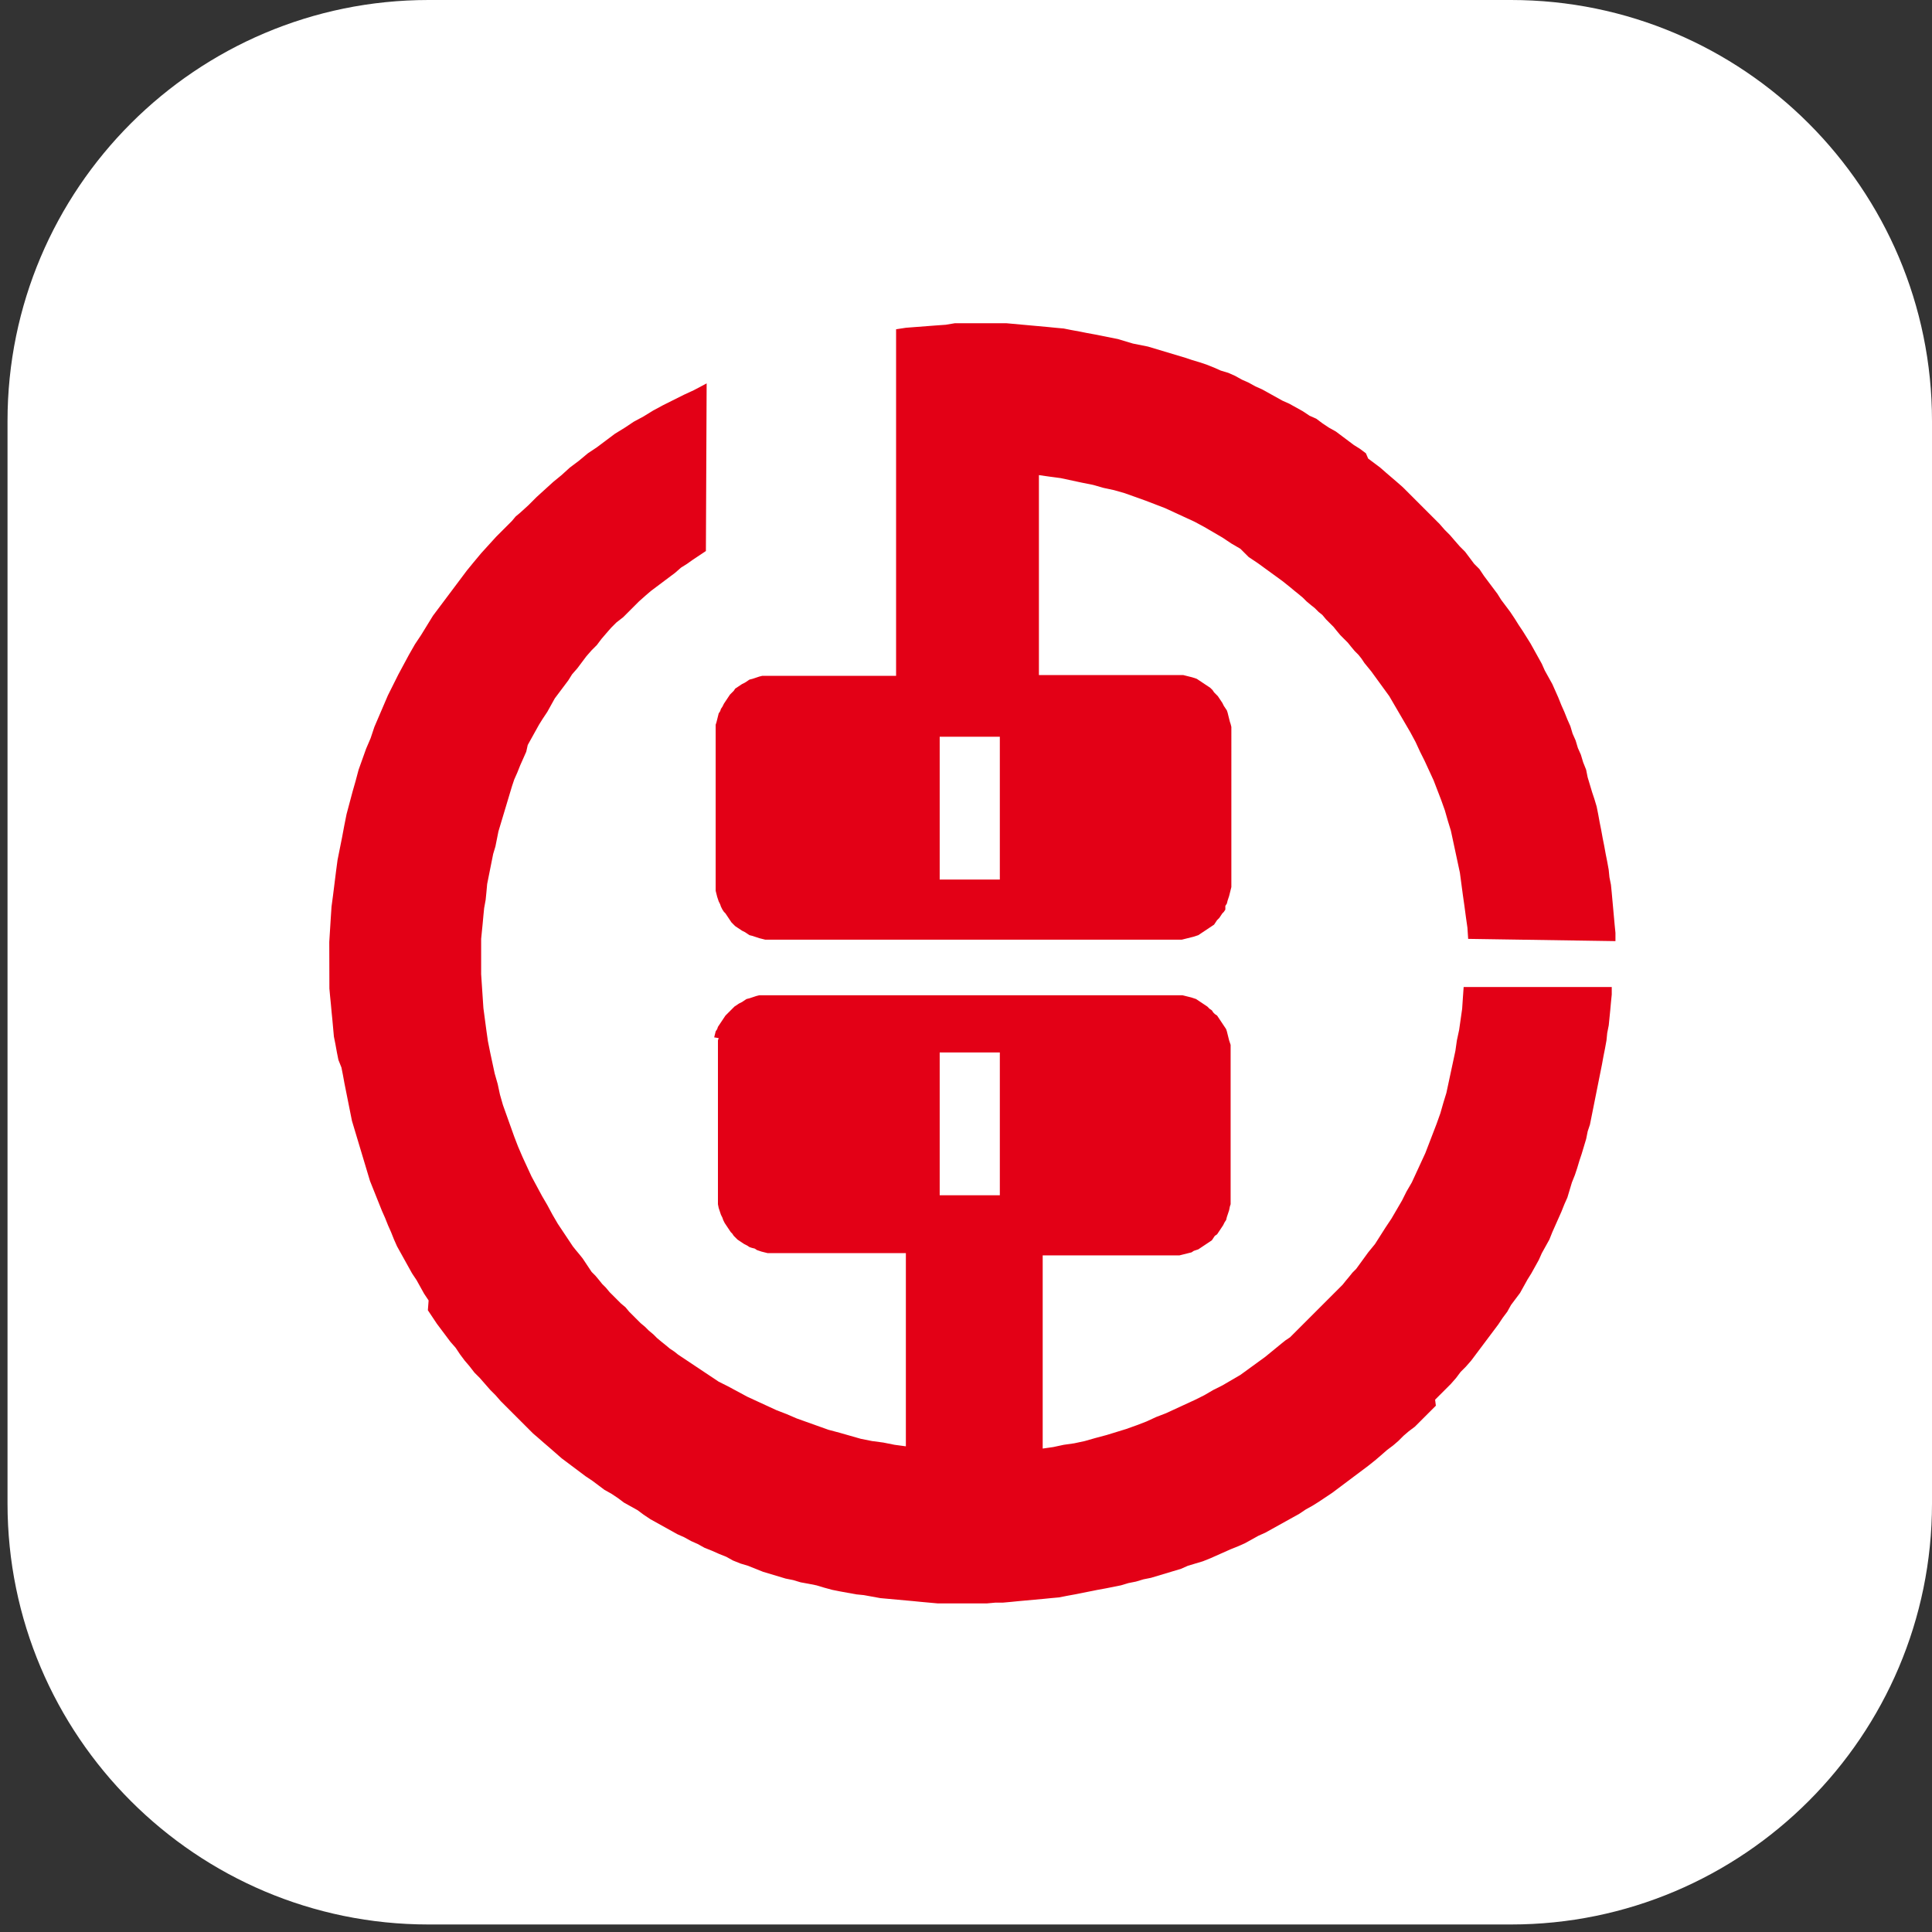 <svg viewBox="0 0 1024 1024" version="1.1" xmlns="http://www.w3.org/2000/svg"><rect x="0" y="0" width="1024" height="1024" fill="#333333" stroke="none"/><path d="M227.113 0h573.759c123.119 0 223.128 100.009 223.128 223.128v573.759c0 123.119-100.009 223.128-223.128 223.128H227.113c-123.119 0-223.128-100.009-223.128-223.128V223.128C3.984 100.009 103.994 0 227.113 0z" fill="#FFFFFF"></path><path d="M374.537 203.206l-0.398 88.853-3.586 2.391-3.586 2.391-2.789 1.992-3.188 1.992-3.188 2.789-3.188 2.391-3.188 2.391-3.188 2.391-3.188 2.391-2.789 2.391-3.586 3.188-2.789 2.789-2.789 2.789-2.789 2.789-3.586 2.789-2.789 2.789-2.789 3.188-2.391 2.789-2.391 3.188-2.789 2.789-2.789 3.188-2.391 3.188-2.391 3.188-2.789 3.188-1.992 3.188-2.391 3.188-2.391 3.188-2.391 3.188-1.992 3.586-1.992 3.586-2.391 3.586-1.992 3.188-1.992 3.586-1.992 3.586-1.992 3.586-0.797 3.586-1.594 3.586-1.594 3.586-1.594 3.984-1.594 3.586-1.195 3.586-1.195 3.984-1.195 3.984-1.195 3.984-1.195 3.984-1.195 3.984-1.195 3.984-0.797 3.984-0.797 3.984-1.195 3.984-0.797 3.984-0.797 3.984-0.797 3.984-0.797 3.984-0.398 4.383-0.398 3.984-0.797 4.383-0.398 3.984-0.398 4.383-0.398 3.984-0.398 3.984v18.727l0.398 5.977 0.398 5.977 0.398 5.977 0.797 5.977 0.797 5.977 0.797 5.578 1.195 5.977 1.195 5.578 1.195 5.578 1.594 5.578 1.195 5.578 1.594 5.578 1.992 5.578 1.992 5.578 1.992 5.578 1.992 5.18 2.391 5.578 2.391 5.18 2.391 5.18 2.789 5.18 2.789 5.18 2.789 4.781 2.789 5.18 2.789 4.781 3.188 4.781 3.188 4.781 1.594 2.391 1.594 1.992 1.992 2.391 1.594 1.992 1.594 2.391 1.594 2.391 1.594 2.391 1.992 1.992 1.992 2.391 1.594 1.992 1.992 1.992 1.992 2.391 1.992 1.992 1.992 1.992 1.992 1.992 2.391 1.992 1.992 2.391 1.992 1.992 1.992 1.992 1.992 1.992 2.391 1.992 1.992 1.992 2.391 1.992 1.992 1.992 2.391 1.992 1.992 1.594 2.391 1.992 2.391 1.594 1.992 1.594 2.391 1.594 2.391 1.594 2.391 1.594 4.781 3.188 4.781 3.188 4.781 3.188 4.781 2.391 5.18 2.789 5.18 2.789 5.18 2.391 5.18 2.391 5.18 2.391 5.18 1.992 5.578 2.391 5.578 1.992 5.578 1.992 5.578 1.992 5.977 1.594 5.578 1.594 5.578 1.594 5.977 1.195 5.977 0.797 5.977 1.195 5.977 0.797v-102.4h-73.314l-1.594-0.398-1.594-0.398-1.195-0.398-1.195-0.398-1.195-0.797-1.594-0.398-1.195-0.398-1.195-0.797-1.594-0.797-1.195-0.797-1.195-0.797-1.195-0.797-0.797-0.797-1.195-1.195-0.797-1.195-0.797-0.797-0.797-1.195-0.797-1.195-0.797-1.195-0.797-1.195-0.797-1.594-0.398-1.195-0.797-1.594-0.398-1.195-0.398-1.195-0.398-1.195-0.398-1.992v-86.861l0.398-1.195-2.391-0.398 0.398-1.594 0.398-1.594 0.797-1.195 0.398-1.195 0.797-1.195 0.797-1.195 0.797-1.195 0.797-1.195 0.797-1.195 0.797-0.797 0.797-0.797 1.195-1.195 0.797-0.797 1.195-1.195 1.195-0.797 1.195-0.797 1.594-0.797 1.195-0.797 1.195-0.797 1.594-0.398 1.195-0.398 1.195-0.398 1.195-0.398 1.594-0.398h224.324l1.594 0.398 1.594 0.398 1.594 0.398 1.195 0.398 1.195 0.398 1.195 0.797 1.195 0.797 1.195 0.797 1.195 0.797 1.195 0.797 1.195 1.195 1.195 0.797 0.797 1.195 0.797 0.797 1.195 0.797 0.797 1.195 0.797 1.195 0.797 1.195 0.797 1.195 0.797 1.195 0.797 1.195 0.398 1.195 0.398 1.594 0.398 1.594 0.398 1.594 0.398 1.195 0.398 1.195v84.47l-0.398 1.195-0.398 1.992-0.398 1.195-0.398 1.195-0.398 1.195-0.398 1.594-0.797 1.195-0.797 1.594-0.797 1.195-0.797 1.195-0.797 1.195-0.797 1.195-1.195 0.797-0.797 1.195-0.797 1.195-1.195 0.797-1.195 0.797-1.195 0.797-1.195 0.797-1.195 0.797-1.195 0.797-1.195 0.398-1.195 0.398-1.195 0.797-1.594 0.398-1.594 0.398-1.594 0.398-1.594 0.398h-72.517v102.4l5.578-0.797 5.578-1.195 5.578-0.797 5.578-1.195 5.578-1.594 5.977-1.594 5.18-1.594 5.18-1.594 5.578-1.992 5.18-1.992 5.18-2.391 5.18-1.992 5.18-2.391 5.18-2.391 5.18-2.391 4.781-2.391 4.781-2.789 4.781-2.391 4.781-2.789 4.781-2.789 4.383-3.188 4.383-3.188 4.383-3.188 4.383-3.586 4.383-3.586 1.992-1.594 2.391-1.594 1.992-1.992 1.992-1.992 1.992-1.992 1.992-1.992 1.992-1.992 1.992-1.992 1.992-1.992 1.992-1.992 1.992-1.992 1.992-1.992 1.992-1.992 1.992-1.992 1.992-1.992 1.992-1.992 1.594-1.992 1.992-2.391 1.594-1.992 1.992-1.992 3.188-4.383 3.188-4.383 3.586-4.383 2.789-4.383 2.789-4.383 3.188-4.781 2.789-4.781 2.789-4.781 2.391-4.781 2.789-4.781 2.391-5.18 2.391-5.18 2.391-5.18 1.992-5.18 1.992-5.18 1.992-5.18 1.992-5.578 1.594-5.578 1.594-5.18 1.195-5.578 1.195-5.578 1.195-5.578 1.195-5.578 0.797-5.578 1.195-5.578 0.797-5.578 0.797-5.578 0.398-5.977 0.398-5.578h78.493v3.984l-0.398 3.984-0.398 4.383-0.398 3.984-0.398 3.984-0.797 3.984-0.398 3.984-0.797 4.383-0.797 3.984-0.797 4.383-0.797 3.984-0.797 3.984-0.797 3.984-0.797 3.984-0.797 3.984-0.797 3.984-0.797 3.984-0.797 3.984-1.195 3.586-0.797 3.984-1.195 3.984-1.195 3.984-1.195 3.586-1.195 3.984-1.195 3.586-1.594 3.984-1.195 3.984-1.195 3.984-1.594 3.586-1.594 3.984-1.594 3.586-1.594 3.586-1.594 3.586-1.594 3.984-1.992 3.586-1.992 3.586-1.594 3.586-1.992 3.586-1.992 3.586-1.992 3.188-1.992 3.586-1.992 3.586-2.391 3.188-2.391 3.188-1.992 3.586-2.391 3.188-2.391 3.586-2.391 3.188-2.391 3.188-2.391 3.188-2.391 3.188-2.391 3.188-2.391 3.188-2.789 3.188-2.789 2.789-2.391 3.188-2.789 3.188-2.789 2.789-2.789 2.789-2.789 2.789 0.398 3.188-2.789 2.789-2.789 2.789-2.789 2.789-2.789 2.789-3.188 2.391-2.789 2.391-2.789 2.789-2.789 2.391-3.188 2.391-3.188 2.789-2.789 2.391-3.984 3.188-3.188 2.391-3.188 2.391-3.188 2.391-3.188 2.391-3.188 2.391-3.188 2.391-3.586 2.391-3.586 2.391-3.188 1.992-3.586 1.992-3.586 2.391-3.586 1.992-3.586 1.992-3.586 1.992-3.586 1.992-3.586 1.992-3.586 1.594-3.586 1.992-3.586 1.992-3.586 1.594-3.984 1.594-3.586 1.594-3.586 1.594-3.586 1.594-3.984 1.594-3.984 1.195-3.984 1.195-3.586 1.594-3.984 1.195-3.984 1.195-3.984 1.195-3.984 1.195-3.984 0.797-3.984 1.195-3.984 0.797-3.984 1.195-3.984 0.797-3.984 0.797-4.383 0.797-3.984 0.797-3.984 0.797-3.984 0.797-4.383 0.797-3.984 0.797-4.383 0.398-3.984 0.398-4.383 0.398-4.383 0.398-4.383 0.398-3.984 0.398-4.383 0.398h-3.984l-4.383 0.398h-26.297l-4.383-0.398-4.383-0.398-3.984-0.398-4.383-0.398-4.383-0.398-4.383-0.398-4.383-0.398-4.383-0.797-4.383-0.797-3.984-0.398-4.383-0.797-4.383-0.797-3.984-0.797-4.383-1.195-3.984-1.195-3.984-0.797-4.383-0.797-3.984-1.195-3.984-0.797-3.984-1.195-3.984-1.195-3.984-1.195-3.984-1.594-3.984-1.594-3.984-1.195-3.984-1.594-3.586-1.992-3.984-1.594-3.586-1.594-3.984-1.594-3.586-1.992-3.586-1.594-3.586-1.992-3.586-1.594-3.586-1.992-3.586-1.992-3.586-1.992-3.586-1.992-3.586-2.391-3.188-2.391-3.586-1.992-3.586-1.992-3.188-2.391-3.586-2.391-3.586-1.992-3.188-2.391-3.188-2.391-3.586-2.391-3.188-2.391-3.188-2.391-3.188-2.391-3.188-2.391-3.188-2.789-3.188-2.789-2.789-2.391-3.188-2.789-2.789-2.391-2.789-2.789-2.789-2.789-2.789-2.789-3.188-3.188-2.789-2.789-2.789-2.789-2.789-3.188-2.789-2.789-2.789-3.188-2.789-3.188-2.789-2.789-2.789-3.586-2.391-2.789-2.391-3.188-2.391-3.586-2.789-3.188-2.391-3.188-2.391-3.188-2.391-3.188-2.391-3.586-2.391-3.586 0.398-5.18-2.391-3.586-1.992-3.586-1.992-3.586-2.391-3.586-1.992-3.586-1.992-3.586-1.992-3.586-1.992-3.586-1.594-3.586-1.594-3.984-1.594-3.586-1.594-3.984-1.594-3.586-1.594-3.984-1.594-3.984-1.594-3.984-1.594-3.984-1.195-3.984-1.195-3.984-1.195-3.984-1.195-3.984-1.195-3.984-1.195-3.984-1.195-3.984-1.195-3.984-0.797-3.984-0.797-3.984-0.797-3.984-0.797-3.984-0.797-3.984-0.797-4.383-0.797-3.984-1.594-3.984-0.797-3.984-0.797-4.383-0.797-3.984-0.398-4.383-0.398-4.383-0.398-3.984-0.398-4.383-0.398-3.984-0.398-4.383V499.25l0.398-6.375 0.398-6.375 0.398-5.977 0.797-5.977 0.797-6.375 0.797-6.375 0.797-5.977 1.195-5.977 1.195-5.977 1.195-6.375 1.195-5.977 1.594-5.977 1.594-5.977 1.594-5.578 1.594-5.977 1.992-5.578 1.992-5.578 2.391-5.578 1.992-5.977 2.391-5.578 2.391-5.578 2.391-5.578 2.789-5.578 2.789-5.578 2.789-5.18 2.789-5.18 3.188-5.578 3.188-4.781 3.188-5.18 3.188-5.18 3.586-4.781 3.586-4.781 3.586-4.781 3.586-4.781 3.586-4.781 3.586-4.383 3.984-4.781 3.984-4.383 3.984-4.383 4.383-4.383 3.984-3.984 1.992-2.391 2.391-1.992 4.383-3.984 4.383-4.383 4.383-3.984 4.383-3.984 4.383-3.586 4.383-3.984 4.781-3.586 4.781-3.984 4.781-3.188 4.781-3.586 4.781-3.586 5.18-3.188 4.781-3.188 5.18-2.789 5.18-3.188 5.18-2.789 5.578-2.789 5.578-2.789 5.18-2.391L374.537 203.206z m123.518 430.319h31.875v-75.704h-31.875v75.704z m280.106-135.869l-0.398-5.977-0.797-5.578-0.797-5.977-0.797-5.578-0.797-5.977-0.797-5.977-1.195-5.578-1.195-5.578-1.195-5.578-1.195-5.578-1.594-5.18-1.594-5.578-1.992-5.578-1.992-5.18-1.992-5.18-2.391-5.18-2.391-5.18-2.391-4.781-2.391-5.18-2.789-5.18-2.789-4.781-2.789-4.781-2.789-4.781-2.789-4.781-3.188-4.383-3.188-4.383-3.188-4.383-3.586-4.383-1.594-2.391-1.594-1.992-1.992-1.992-1.992-2.391-1.594-1.992-1.992-1.992-1.992-1.992-1.992-2.391-1.594-1.992-1.992-1.992-1.992-1.992-1.992-2.391-1.992-1.594-1.992-1.992-1.992-1.594-2.391-1.992-1.992-1.992-2.391-1.992-1.992-1.594-2.391-1.992-1.992-1.594-1.992-1.594-4.383-3.188-4.383-3.188-4.383-3.188-4.781-3.188L657.432 290.864l-4.781-2.789-4.781-3.188-4.781-2.789-4.781-2.789-5.18-2.789-5.18-2.391-5.18-2.391-5.18-2.391-5.18-1.992-5.18-1.992-5.578-1.992-5.578-1.992-5.578-1.594-5.578-1.195-5.578-1.594-5.977-1.195-5.578-1.195-5.578-1.195-5.977-0.797-5.578-0.797v105.986H627.15l1.594 0.398 1.594 0.398 1.594 0.398 1.195 0.398 1.195 0.398 1.195 0.797 1.195 0.797 1.195 0.797 1.195 0.797 1.195 0.797 1.195 0.797 1.195 1.195 0.797 1.195 0.797 0.797 1.195 1.195 0.797 1.195 0.797 1.195 0.797 1.195 0.797 1.594 0.797 1.195 0.797 1.195 0.398 1.195 0.398 1.594 0.398 1.594 0.398 1.594 0.398 1.195 0.398 1.594V470.163l-0.398 1.594-0.398 1.594-0.398 1.594-0.398 1.195-0.398 1.195-0.398 1.594-0.797 1.195v1.992l-0.797 1.195-0.797 0.797-0.797 1.195-0.797 1.195-1.195 1.195-0.797 1.195-0.797 1.195-1.195 0.797-1.195 0.797-1.195 0.797-1.195 0.797-1.195 0.797-1.195 0.797-1.195 0.797-1.195 0.398-1.195 0.398-1.594 0.398-1.594 0.398-1.594 0.398-1.594 0.398H405.616l-1.594-0.398-1.594-0.398-1.195-0.398-1.195-0.398-1.195-0.398-1.594-0.398-1.195-0.797-1.195-0.797-1.594-0.797-1.195-0.797-1.195-0.797-1.195-0.797-0.797-0.797-1.195-1.195-0.797-1.195-0.797-1.195-0.797-1.195-0.797-1.195-0.797-0.797-0.797-1.195-0.797-1.594-0.398-1.195-0.797-1.594-0.398-1.195-0.398-1.195-0.398-1.594-0.398-1.594V384.1l0.398-1.195 0.398-1.594 0.398-1.594 0.398-1.594 0.797-1.195 0.398-1.195 0.797-1.195 0.797-1.594 0.797-1.195 0.797-1.195 0.797-1.195 0.797-1.195 0.797-0.797 1.195-1.195 0.797-1.195 1.195-0.797 1.195-0.797 1.195-0.797 1.594-0.797 1.195-0.797 1.195-0.797 1.594-0.398 1.195-0.398 1.195-0.398 1.195-0.398 1.594-0.398h70.923V174.518l5.18-0.797 5.18-0.398 5.18-0.398 5.18-0.398 5.578-0.398 4.781-0.797h27.493l4.383 0.398 4.383 0.398 4.383 0.398 4.383 0.398 4.383 0.398 3.984 0.398 4.383 0.398 3.984 0.797 4.383 0.797 3.984 0.797 4.383 0.797 3.984 0.797 3.984 0.797 3.984 0.797 3.984 1.195 3.984 1.195 3.984 0.797 3.984 0.797 3.984 1.195 3.984 1.195 3.984 1.195 3.984 1.195 3.984 1.195 3.586 1.195 3.984 1.195 3.586 1.195 3.984 1.594 3.586 1.594 3.984 1.195 3.586 1.594 3.586 1.992 3.586 1.594 3.586 1.992 3.586 1.594 3.586 1.992 3.586 1.992 3.586 1.992 3.586 1.594 3.586 1.992 3.586 1.992 3.586 2.391 3.586 1.594 3.188 2.391 3.586 2.391 3.586 1.992 3.188 2.391 3.188 2.391 3.188 2.391 3.188 1.992 3.188 2.391 1.195 2.789 3.188 2.391 3.188 2.391 3.188 2.789 2.789 2.391 2.789 2.391 3.188 2.789 2.789 2.789 2.789 2.789 2.789 2.789 2.789 2.789 2.789 2.789 2.789 2.789 2.789 2.789 2.789 3.188 2.789 2.789 2.391 2.789 2.789 3.188 2.789 2.789 2.391 3.188 2.391 3.188 2.789 2.789 2.391 3.586 2.391 3.188 2.391 3.188 2.391 3.188 1.992 3.188 2.391 3.188 2.391 3.188 2.391 3.586 1.992 3.188 2.391 3.586 1.992 3.188 1.992 3.188 1.992 3.586 1.992 3.586 1.992 3.586 1.594 3.586 1.992 3.586 1.992 3.586 1.594 3.586 1.594 3.586 1.594 3.984 1.594 3.586 1.594 3.984 1.594 3.586 1.195 3.984 1.594 3.586 1.195 3.984 1.594 3.586 1.195 3.984 1.594 3.984 0.797 3.984 1.195 3.984 1.195 3.984 1.195 3.586 1.195 3.984 0.797 3.984 0.797 4.383 0.797 3.984 0.797 4.383 0.797 3.984 0.797 4.383 0.797 3.984 0.797 4.383 0.398 3.984 0.797 3.984 0.398 3.984 0.398 4.383 0.398 4.383 0.398 4.383 0.398 4.383 0.398 3.984v4.383l-78.095-1.195zM498.054 466.179h31.875V390.475h-31.875v75.704z" fill="#E30016"></path></svg>